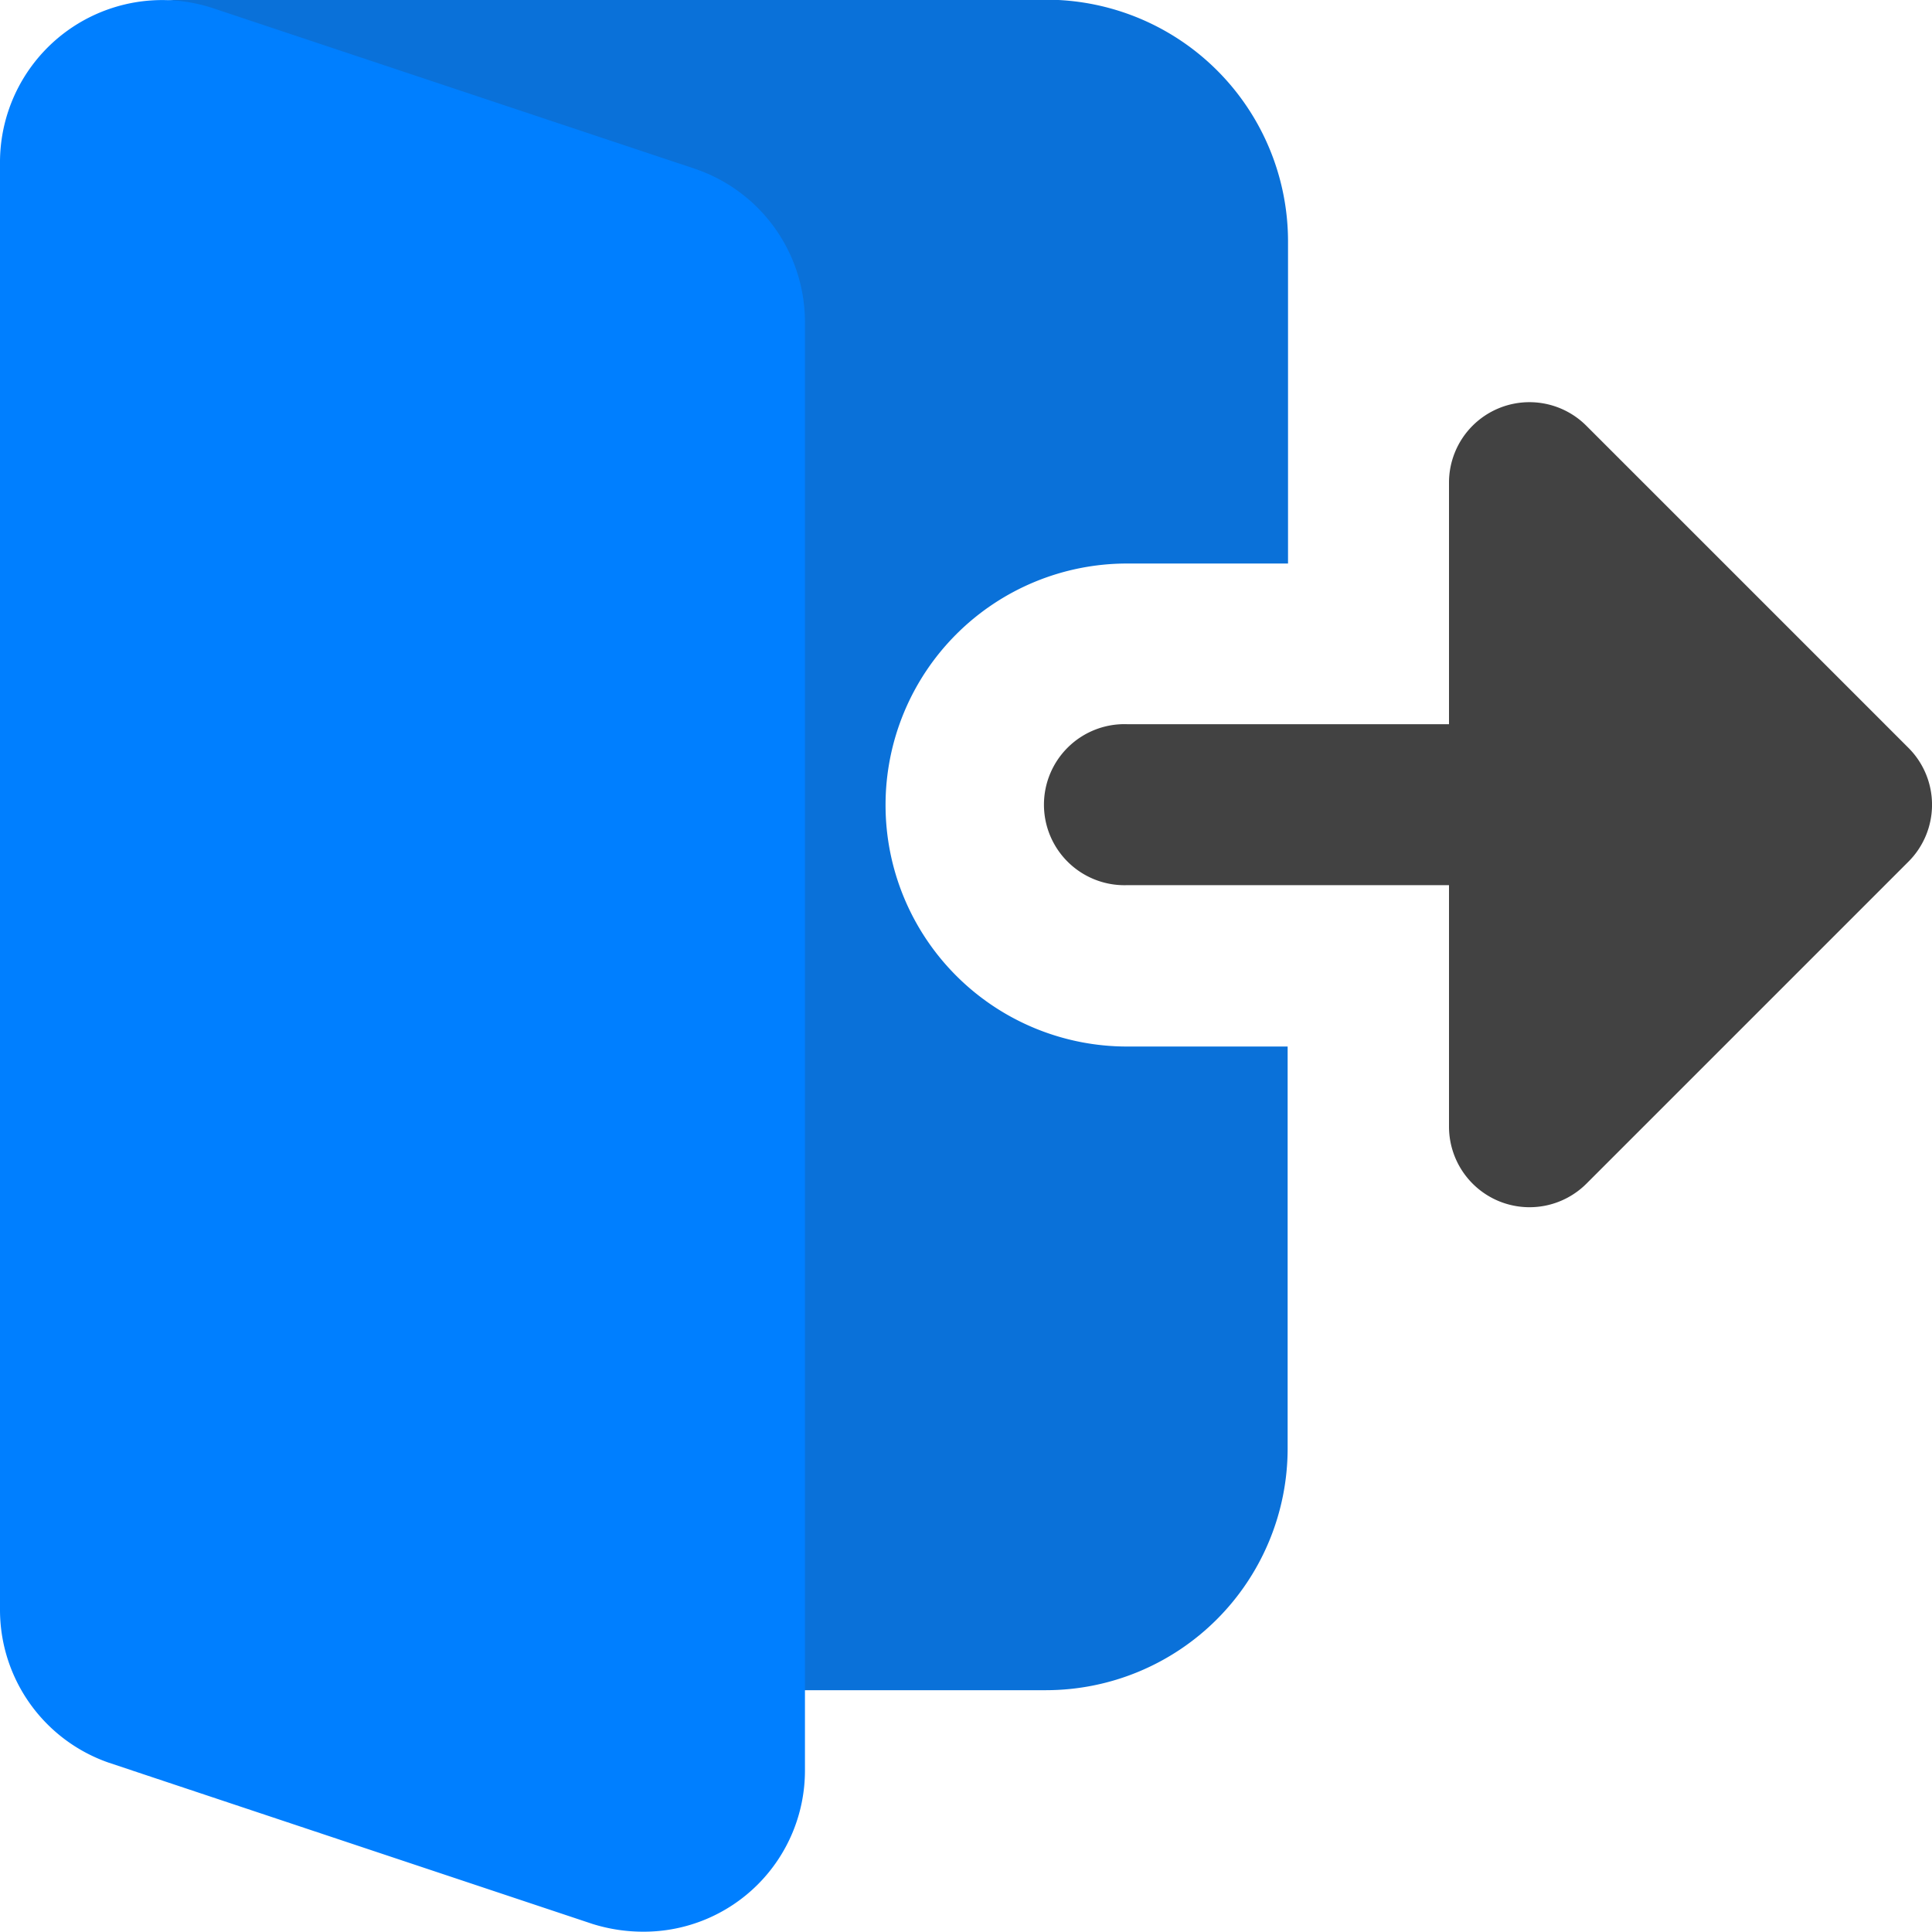 <svg xmlns="http://www.w3.org/2000/svg" width="25" height="25" viewBox="0 0 25 25"><defs><style>.a{fill:#0a71d9;}.b{fill:#424242;}.c{fill:#007fff;}</style></defs><g transform="translate(0 -0.004)"><path class="a" d="M39.947,13.546a3.125,3.125,0,1,1,0-6.25H42.03V3.129A3.129,3.129,0,0,0,38.9,0h-11.2a1.041,1.041,0,0,0-.973,1.412l7.552,19.792a1.04,1.04,0,0,0,.973.671H38.9a3.129,3.129,0,0,0,3.125-3.125V13.546Zm0,0" transform="translate(-25.363)"/><path class="b" d="M283.183,117a1.044,1.044,0,0,1-.643-.963v-3.125h-4.167a1.042,1.042,0,1,1,0-2.083h4.167v-3.125a1.041,1.041,0,0,1,1.778-.736l4.167,4.167a1.041,1.041,0,0,1,0,1.473l-4.167,4.167A1.042,1.042,0,0,1,283.183,117Zm0,0" transform="translate(-263.79 -101.454)"/><path class="c" d="M9.007,2.256,2.747.17A2.1,2.1,0,0,0,0,2.15V20.9a2.094,2.094,0,0,0,1.41,1.977l6.258,2.086a2.2,2.2,0,0,0,.665.1,2.085,2.085,0,0,0,2.083-2.083V4.233a2.094,2.094,0,0,0-1.41-1.977Zm0,0" transform="translate(0 -0.063)"/></g></svg>